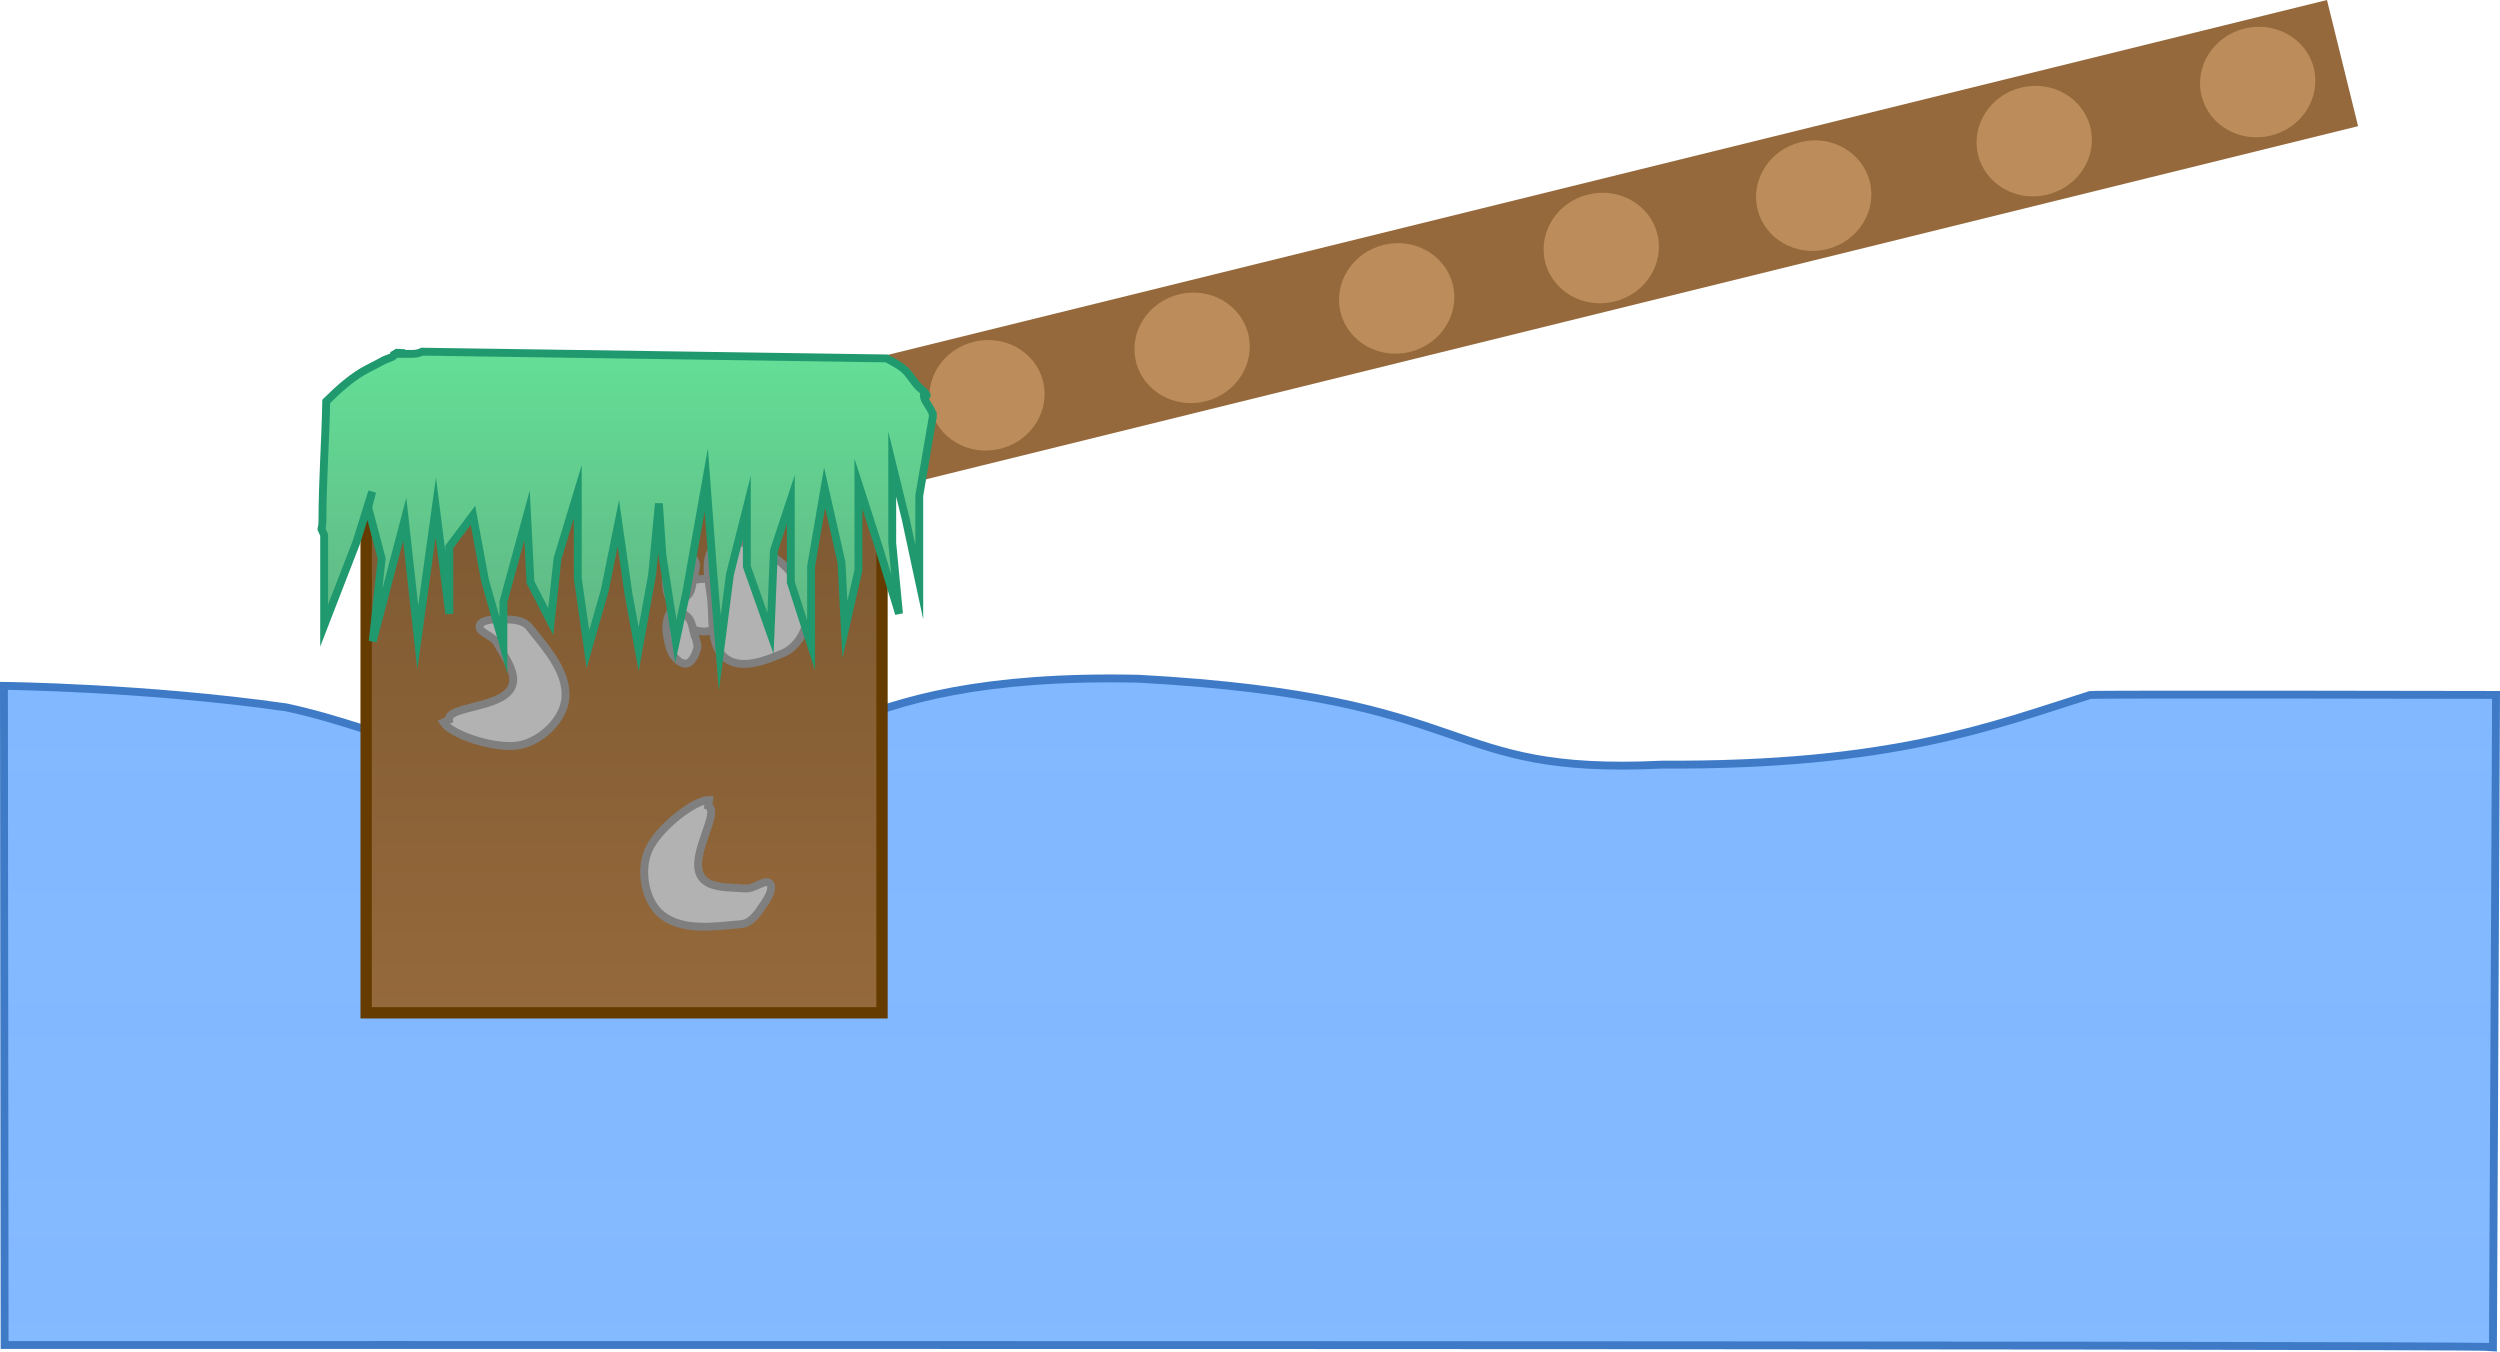 <svg version="1.1" xmlns="http://www.w3.org/2000/svg" xmlns:xlink="http://www.w3.org/1999/xlink" width="634.865" height="343.215" viewBox="0,0,634.865,343.215"><defs><linearGradient x1="283.079" y1="-2266.239" x2="283.079" y2="7020.623" gradientUnits="userSpaceOnUse" id="color-1"><stop offset="0" stop-color="#519dff"/><stop offset="1" stop-color="#519dff" stop-opacity="0"/></linearGradient><linearGradient x1="51.6" y1="224.891" x2="51.6" y2="368.349" gradientUnits="userSpaceOnUse" id="color-2"><stop offset="0" stop-color="#7c5831"/><stop offset="1" stop-color="#95693b"/></linearGradient><linearGradient x1="-111" y1="195.333" x2="-111" y2="277" gradientUnits="userSpaceOnUse" id="color-3"><stop offset="0" stop-color="#64e298"/><stop offset="1" stop-color="#60b483"/></linearGradient></defs><g transform="translate(106.881,-111.146)"><g data-paper-data="{&quot;isPaintingLayer&quot;:true}" fill="none" fill-rule="nonzero" stroke="none" stroke-width="none" stroke-linecap="none" stroke-linejoin="miter" stroke-miterlimit="10" stroke-dasharray="" stroke-dashoffset="0" font-family="none" font-weight="none" font-size="none" text-anchor="none" style="mix-blend-mode: normal"><g stroke="none" stroke-width="1.025" stroke-linecap="butt"><path d="M117.523,201.522l366.522,-90.375l7.9,32.04l-366.522,90.375z" id="ID0.02296243840828538" fill="#95693b"/><path d="M140.401,197.94c3.932,-0.97 7.871,-0.325 11.059,1.499c3.187,1.825 5.622,4.83 6.547,8.579c0.925,3.75 0.165,7.542 -1.808,10.639c-1.974,3.097 -5.162,5.499 -9.094,6.468c-3.932,0.97 -7.871,0.325 -11.059,-1.499c-3.187,-1.825 -5.622,-4.83 -6.547,-8.579c-0.925,-3.75 -0.165,-7.542 1.808,-10.639c1.974,-3.097 5.162,-5.499 9.094,-6.468z" id="ID0.44971251115202904" fill="#bc8d5b"/><path d="M192.501,185.891c3.932,-0.97 7.871,-0.325 11.059,1.499c3.187,1.825 5.622,4.83 6.547,8.579c0.925,3.75 0.165,7.542 -1.808,10.639c-1.974,3.097 -5.162,5.499 -9.094,6.468c-3.932,0.97 -7.871,0.325 -11.059,-1.499c-3.187,-1.825 -5.622,-4.83 -6.547,-8.579c-0.925,-3.75 -0.165,-7.542 1.808,-10.639c1.974,-3.097 5.162,-5.499 9.094,-6.468z" data-paper-data="{&quot;origPos&quot;:null}" id="ID0.44971251115202904" fill="#bc8d5b"/><path d="M244.451,173.34c3.932,-0.97 7.871,-0.325 11.059,1.499c3.187,1.825 5.622,4.83 6.547,8.579c0.925,3.75 0.165,7.542 -1.808,10.639c-1.974,3.097 -5.162,5.499 -9.094,6.468c-3.932,0.97 -7.871,0.325 -11.059,-1.499c-3.187,-1.825 -5.622,-4.83 -6.547,-8.579c-0.925,-3.75 -0.165,-7.542 1.808,-10.639c1.974,-3.097 5.162,-5.499 9.094,-6.468z" id="ID0.44971251115202904" fill="#bc8d5b"/><path d="M296.401,160.541c3.932,-0.97 7.871,-0.325 11.059,1.499c3.187,1.825 5.622,4.83 6.547,8.579c0.925,3.75 0.165,7.542 -1.808,10.639c-1.974,3.097 -5.162,5.499 -9.094,6.468c-3.932,0.97 -7.871,0.325 -11.059,-1.499c-3.187,-1.825 -5.622,-4.83 -6.547,-8.579c-0.925,-3.75 -0.165,-7.542 1.808,-10.639c1.974,-3.097 5.162,-5.499 9.094,-6.468z" id="ID0.44971251115202904" fill="#bc8d5b"/><path d="M350.351,147.24c3.932,-0.97 7.871,-0.325 11.059,1.499c3.187,1.825 5.622,4.83 6.547,8.579c0.925,3.75 0.165,7.542 -1.808,10.639c-1.974,3.097 -5.162,5.499 -9.094,6.468c-3.932,0.97 -7.871,0.325 -11.059,-1.499c-3.187,-1.825 -5.622,-4.83 -6.547,-8.579c-0.925,-3.75 -0.165,-7.542 1.808,-10.639c1.974,-3.097 5.162,-5.499 9.094,-6.468z" id="ID0.44971251115202904" fill="#bc8d5b"/><path d="M406.351,133.391c3.932,-0.97 7.871,-0.325 11.059,1.499c3.187,1.825 5.622,4.83 6.547,8.579c0.925,3.75 0.165,7.542 -1.808,10.639c-1.974,3.097 -5.162,5.499 -9.094,6.468c-3.932,0.97 -7.871,0.325 -11.059,-1.499c-3.187,-1.825 -5.622,-4.83 -6.547,-8.579c-0.925,-3.75 -0.165,-7.542 1.808,-10.639c1.974,-3.097 5.162,-5.499 9.094,-6.468z" id="ID0.44971251115202904" fill="#bc8d5b"/><path d="M463.101,118.391c3.932,-0.97 7.871,-0.325 11.059,1.499c3.187,1.825 5.622,4.83 6.547,8.579c0.925,3.75 0.165,7.542 -1.808,10.639c-1.974,3.097 -5.162,5.499 -9.094,6.468c-3.932,0.97 -7.871,0.325 -11.059,-1.499c-3.187,-1.825 -5.622,-4.83 -6.547,-8.579c-0.925,-3.75 -0.165,-7.542 1.808,-10.639c1.974,-3.097 5.162,-5.499 9.094,-6.468z" id="ID0.44971251115202904" fill="#bc8d5b"/></g><path d="M526.196,453.223c-5.018,-0.655 -631.909,-0.516 -631.909,-0.516l-0.167,-167.388c0,0 36.057,0.376 71.622,5.45c27.825,5.945 42.103,17.954 100.586,17.833c31.371,-0.065 36.671,-26.815 115.936,-25.097c88.055,4.828 75.764,24.584 133.022,21.811c58.142,0.323 83.377,-9.708 108.606,-17.679c2.287,-0.233 103.088,-0.019 103.088,-0.019z" data-paper-data="{&quot;origPos&quot;:null,&quot;index&quot;:null}" id="ID0.18147781118750572" fill="url(#color-1)" stroke="#3e7ac6" stroke-width="2" stroke-linecap="butt"/><g><path d="M-13.9,224.891h131v143.458h-131z" data-paper-data="{&quot;origPos&quot;:null}" id="ID0.7496546297334135" fill="url(#color-2)" stroke="#663b00" stroke-width="2.876" stroke-linecap="butt"/><g data-paper-data="{&quot;origPos&quot;:null}" id="ID0.05189864058047533" fill="#b2b2b2" stroke="#7f7f7f" stroke-width="2" stroke-linecap="round"><path d="M75.86,260.399c0.702,-0.038 -1.565,1.723 -1.653,3.3c-0.081,1.435 0.499,2.84 0.875,4.226c0.186,0.687 1.277,1.442 0.809,1.977c-0.937,1.07 -2.531,1.618 -3.954,1.617c-1.531,-0.001 -3.282,-0.48 -4.3,-1.624c-1.419,-1.594 -2.099,-3.823 -2.426,-5.931c-0.21,-1.356 0.016,-2.963 0.881,-4.028c0.849,-1.044 2.364,-1.499 3.704,-1.61c1.937,-0.159 4.561,-0.652 5.777,0.83z" id="ID0.7308755069971085"/><path d="M74.568,249.903c3.702,-2.946 8.935,-0.484 12.796,1.373c4.064,1.956 7.629,5.849 9.799,9.965c1.45,2.755 1.395,6.131 0.516,8.989c-0.876,2.845 -3.086,5.831 -6.048,6.932c-4.317,1.808 -10.255,4.133 -14.222,1.17c-4.092,-3.061 -3.183,-9.812 -3.691,-14.898c-0.449,-4.493 -2.213,-10.316 0.851,-13.531z" id="ID0.6456214534118772"/><path d="M69.31,257.38c-0.401,1.718 -0.34,3.818 -1.602,5.05c-1.087,1.062 -3.71,2.195 -4.476,0.882c-1.512,-2.587 -1.016,-6.095 -0.266,-8.996c0.435,-1.677 1.881,-3.657 3.638,-3.859c1.496,-0.015 2.526,1.988 3.102,3.41c0.442,1.089 -0.129,2.367 -0.161,3.006z" id="ID0.09971229592338204"/><path d="M69.774,273.119c0.07,0.636 0.716,1.878 0.338,2.991c-0.491,1.453 -1.401,3.514 -2.895,3.587c-1.766,-0.098 -3.326,-1.99 -3.859,-3.638c-0.921,-2.852 -1.622,-6.324 -0.266,-8.996c0.687,-1.355 3.372,-0.379 4.52,0.617c1.333,1.155 1.396,3.255 1.897,4.946z" id="ID0.09971229592338204"/></g><path d="M7.146,293.942c-0.529,-3.443 12.661,-2.899 15.679,-7.9c2.077,-3.448 -1.49,-7.94 -3.369,-11.433c-1.163,-2.128 -4.847,-2.823 -4.561,-4.495c0.274,-1.588 3.667,-1.794 5.592,-1.67c2.461,-0.032 5.509,0.022 7.027,1.936c4.187,5.284 9.745,11.325 9.188,18.044c-0.46,5.546 -6.204,10.936 -11.674,11.957c-6.221,1.161 -17.309,-2.713 -19.313,-5.767z" data-paper-data="{&quot;origPos&quot;:null}" id="ID0.759138444904238" fill="#b2b2b2" stroke="#7f7f7f" stroke-width="2" stroke-linecap="round"/><path d="M72.963,315.844c3.164,1.456 -4.56,12.162 -2.051,17.437c1.732,3.634 7.446,3.134 11.396,3.491c2.416,0.203 5.027,-2.488 6.264,-1.328c1.174,1.104 -0.525,4.049 -1.69,5.586c-1.33,2.071 -3.055,4.584 -5.489,4.795c-6.717,0.581 -14.82,1.888 -20.12,-2.281c-4.374,-3.44 -5.705,-11.205 -3.541,-16.331c2.461,-5.831 11.805,-12.947 15.458,-12.935z" data-paper-data="{&quot;origPos&quot;:null}" id="ID0.759138444904238" fill="#b2b2b2" stroke="#7f7f7f" stroke-width="2" stroke-linecap="round"/><path d="M-12.363,236l-4.068,13l-8.135,21v-23l-0.668,-1.479c0.14,-0.651 0.234,-1.319 0.234,-2.021c0,-10.19 0.779,-20.249 0.962,-30.425c3.257,-3.217 6.798,-6.393 10.619,-8.331c1.316,-0.667 2.723,-1.392 4.15,-2.174c0.35,-0.125 0.698,-0.26 1.043,-0.41c0.551,-0.239 1.385,-0.41 1.5,-1c0.003,-0.015 0.004,-0.028 0.002,-0.041c0.222,-0.132 0.444,-0.266 0.665,-0.401c0.34,0.006 0.699,0.024 1.059,0.049v0.234h3c0.632,0 1.237,-0.117 1.793,-0.331c0.179,-0.061 0.364,-0.133 0.55,-0.218l117.904,1.712c1.181,0.627 2.367,1.235 3.48,1.998c1.988,1.363 2.634,2.775 4.113,4.613c0.796,0.99 2.025,1.642 2.625,2.762c0.132,0.247 -0.653,-0.729 -0.708,-0.454c-0.294,1.477 1.121,2.797 1.771,4.155c0.164,0.329 0.322,0.666 0.472,1.01v0.754l-3.434,20v22l-3.434,-16l-3.434,-14v20l1.717,18l-5.151,-17l-5.151,-16v22l-3.434,15l-0.859,-17l-4.293,-19l-3.434,20v20l-5.151,-16v-21l-4.293,13l-0.859,21l-6.01,-17v-15l-4.293,17l-2.576,20l-1.717,-21l-1.717,-23l-5.151,29l-2.576,12l-3.434,-22l-0.859,-13l-1.717,18l-3.434,19l-2.576,-14l-2.576,-18l-3.434,17l-4.293,15l-2.576,-18v-22l-5.151,17l-1.717,16l-5.151,-10l-0.859,-17l-6.01,22v11l-4.676,-16.5l-3.051,-16.5l-6.01,8v17l-3.434,-27l-4.576,33l-3.309,-30l-8.135,31l2.283,-21l-3.434,-13z" data-paper-data="{&quot;origPos&quot;:null,&quot;index&quot;:null}" fill="url(#color-3)" stroke="#20996f" stroke-width="2" stroke-linecap="butt"/></g></g></g></svg>